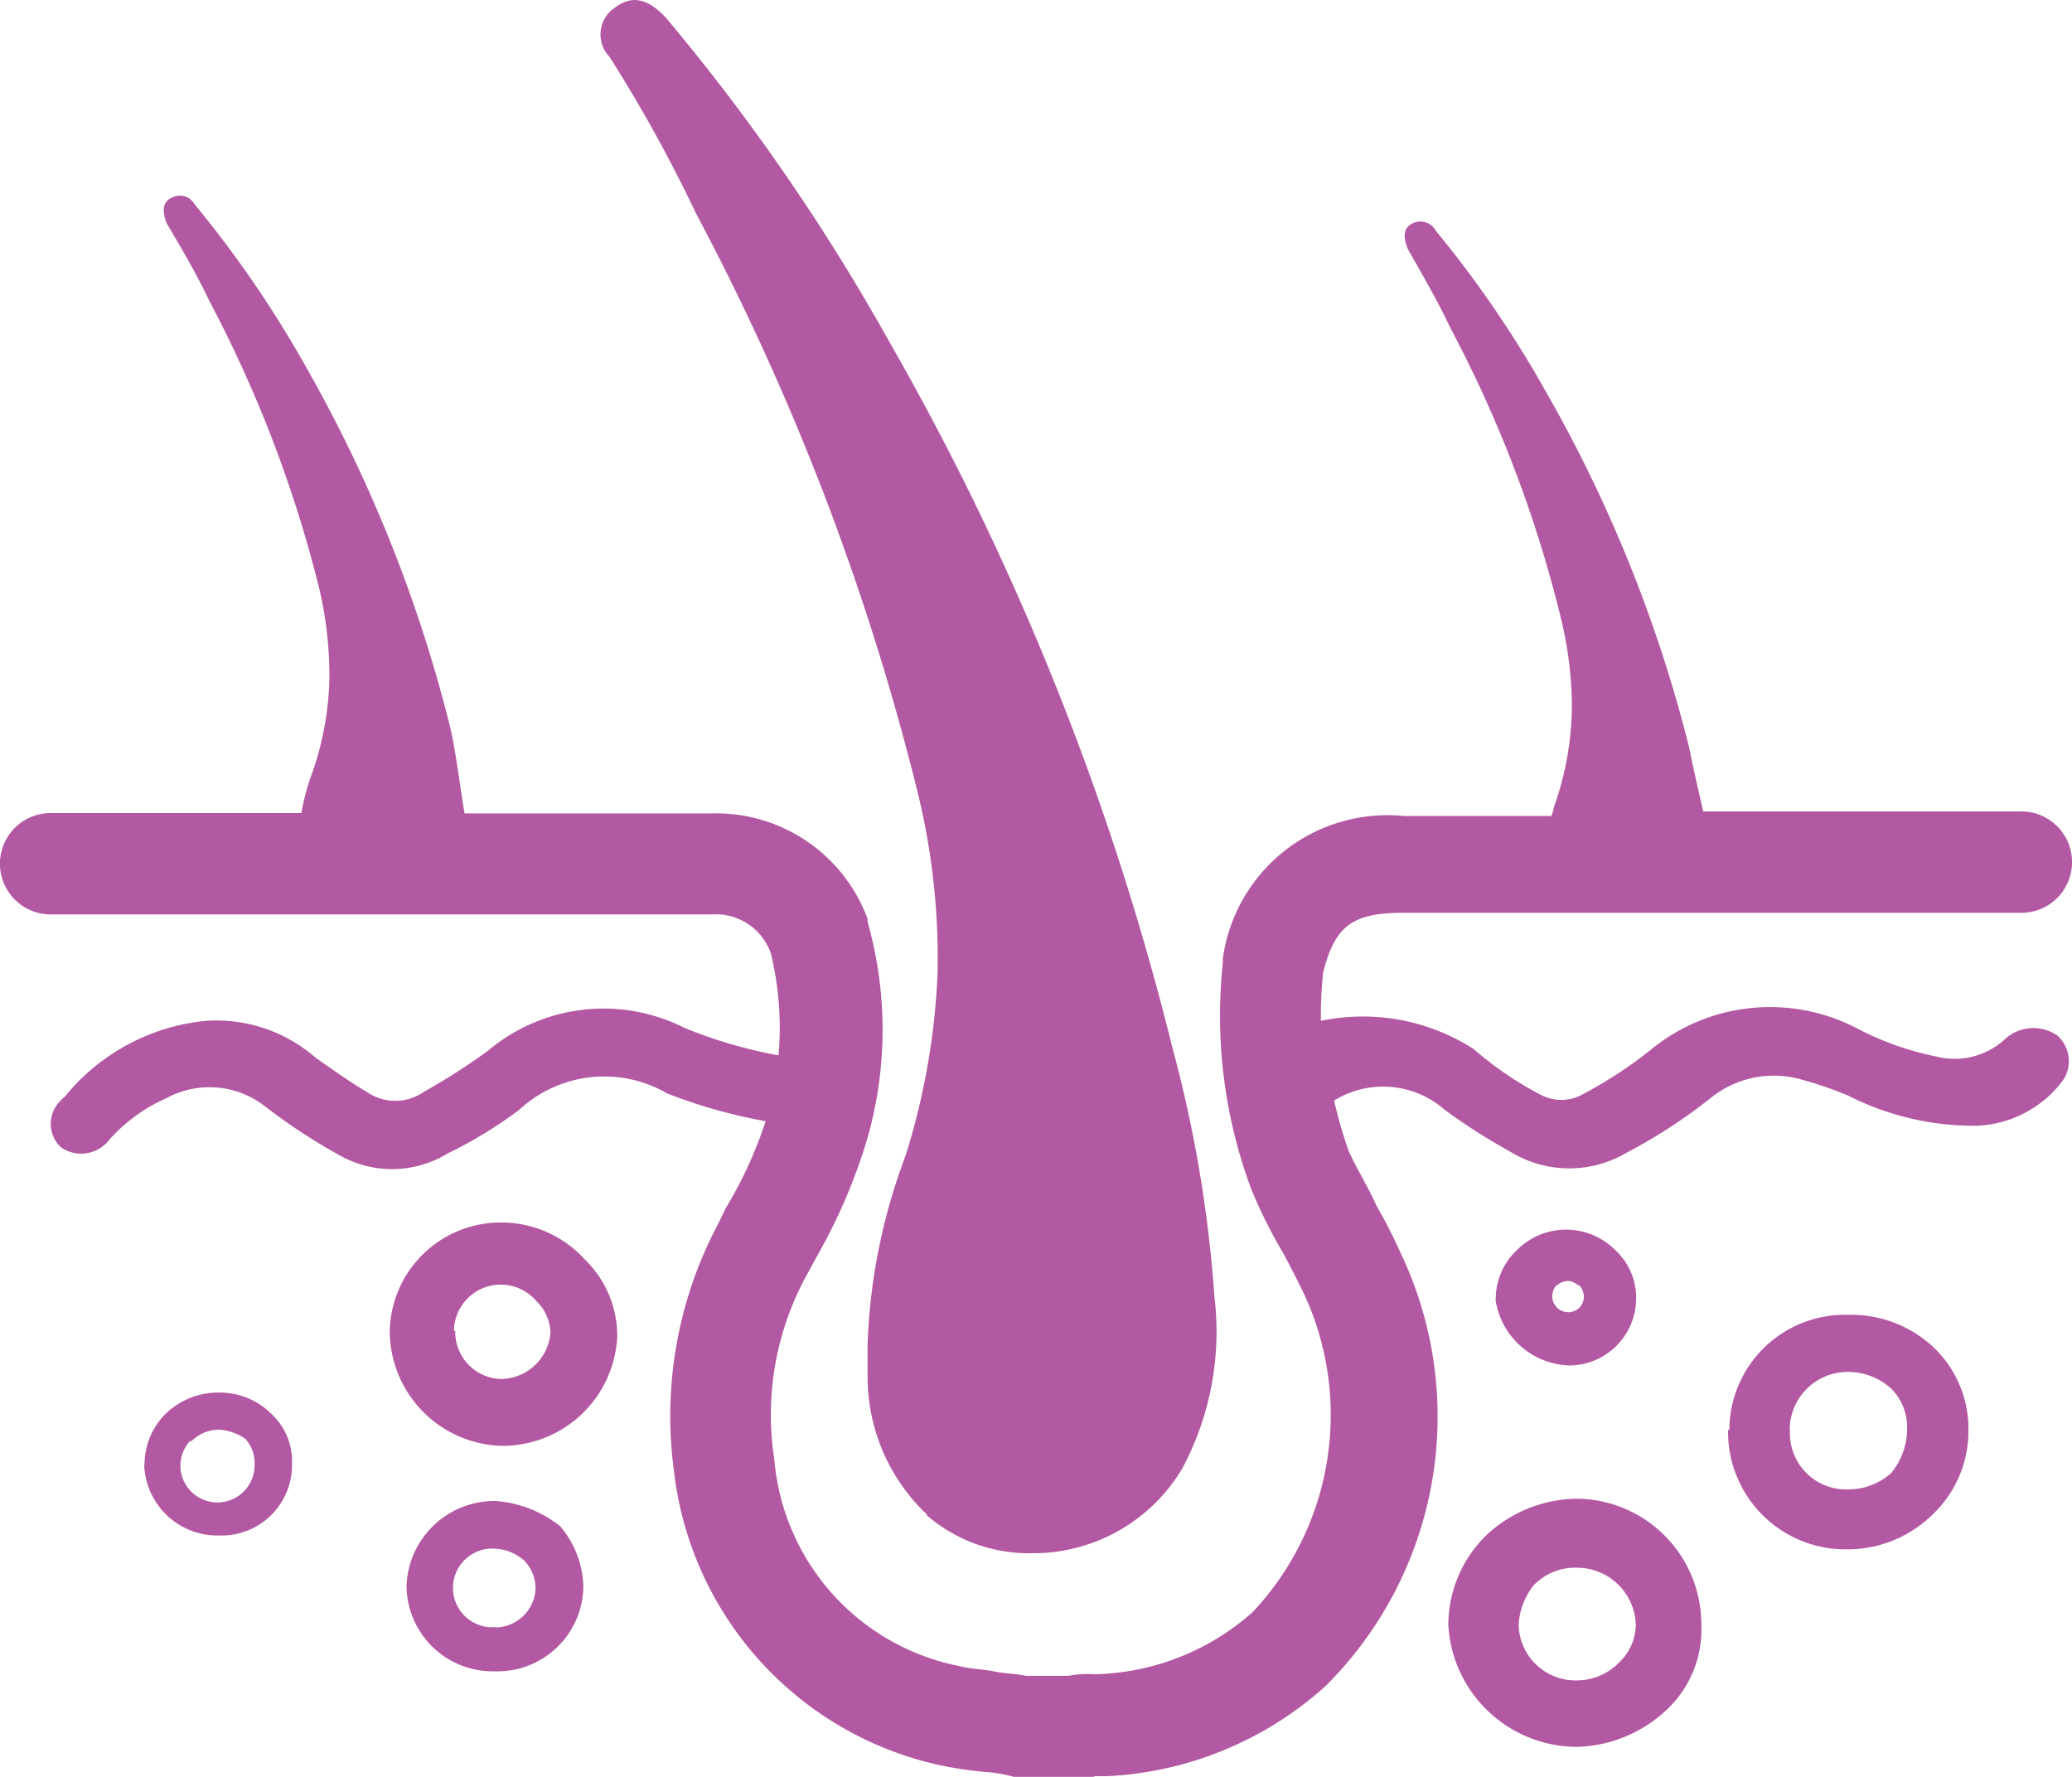 <svg id="Layer_1" data-name="Layer 1" xmlns="http://www.w3.org/2000/svg" viewBox="0 0 64.22 55.07"><defs><style>.cls-1{fill:#b358a2;}</style></defs><path id="Union_19" data-name="Union 19" class="cls-1" d="M35.82,60.18h-.29a4.17,4.17,0,0,0-.87-.15,12.56,12.56,0,0,1-1.37-.2A10.57,10.57,0,0,1,25,50.71,12.7,12.7,0,0,1,26.39,43l.21-.44a12.93,12.93,0,0,0,1.24-2.7A16.31,16.31,0,0,1,24.79,39a3.88,3.88,0,0,0-4.58.5A13.2,13.2,0,0,1,18,40.85a3.3,3.3,0,0,1-3.34.08,18.07,18.07,0,0,1-2.4-1.58,2.8,2.8,0,0,0-3-.2,5.12,5.12,0,0,0-1.75,1.27A1.1,1.1,0,0,1,6,40.67l0,0a1,1,0,0,1,0-1.46.52.52,0,0,1,.11-.1,6.44,6.44,0,0,1,4.37-2.36,4.68,4.68,0,0,1,3.41,1.14c.51.36,1,.71,1.6,1.07a1.54,1.54,0,0,0,1.74,0,20.66,20.66,0,0,0,2-1.28,5.56,5.56,0,0,1,6.1-.71,14.71,14.71,0,0,0,2.91.85A9.76,9.76,0,0,0,28,34.65a1.81,1.81,0,0,0-1.82-1.2H5.74a1.57,1.57,0,0,1-.12-3.14h7.83A7.17,7.17,0,0,1,13.81,29a9.55,9.55,0,0,0,.51-2.85A11.91,11.91,0,0,0,14,23.33a39.23,39.23,0,0,0-3.4-8.89c-.37-.79-.87-1.64-1.33-2.42-.13-.36-.13-.65.16-.78a.52.52,0,0,1,.71.2v0a34.12,34.12,0,0,1,3.43,5A44.05,44.05,0,0,1,18,27.4c.22.79.36,2.08.51,2.92h7.7A5,5,0,0,1,31,33.59v.09a12.26,12.26,0,0,1,0,6.69,17.36,17.36,0,0,1-1.59,3.71l-.23.43a9,9,0,0,0-1.07,5.84,7.14,7.14,0,0,0,5.8,6.41c.3.08.66.08,1,.15s.66.07,1,.14h1.31A3,3,0,0,1,38,57h.07a7.63,7.63,0,0,0,4.86-1.92,8.92,8.92,0,0,0,1.61-9.84c-.21-.44-.43-.86-.65-1.28a15,15,0,0,1-1-2,15.38,15.38,0,0,1-.88-7v-.14a5.15,5.15,0,0,1,5.6-4.42h4.58c.07-.14.07-.28.14-.44A9.55,9.55,0,0,0,52.83,27a11.91,11.91,0,0,0-.37-2.85,38.7,38.7,0,0,0-3.41-8.9c-.36-.78-.87-1.65-1.31-2.43-.14-.36-.14-.64.14-.78a.54.54,0,0,1,.73.22h0a34.06,34.06,0,0,1,3.42,5,43.44,43.44,0,0,1,4.43,11c.14.71.29,1.34.44,2h9.8a1.57,1.57,0,0,1,.12,3.14H47.6c-1.6,0-2.12.43-2.48,1.85a12.55,12.55,0,0,0-.07,1.5,6.35,6.35,0,0,1,4.73.87,10.67,10.67,0,0,0,2.1,1.43,1.36,1.36,0,0,0,1.24,0,13.7,13.7,0,0,0,2.1-1.36A5.83,5.83,0,0,1,61.7,37a9.15,9.15,0,0,0,2.4.85,2.3,2.3,0,0,0,2.18-.56,1.31,1.31,0,0,1,1.59-.09A1.06,1.06,0,0,1,68,38.66,3.51,3.51,0,0,1,65.4,40a8.58,8.58,0,0,1-4-.93,11.8,11.8,0,0,0-1.45-.5,3.11,3.11,0,0,0-2.83.58,16.54,16.54,0,0,1-2.62,1.7,3.49,3.49,0,0,1-3.62-.07,17.93,17.93,0,0,1-2-1.28,2.89,2.89,0,0,0-3.42-.28,13.92,13.92,0,0,0,.45,1.56c.22.5.58,1.07.87,1.71a16,16,0,0,1,.73,1.43,11.78,11.78,0,0,1-2.33,13.46,10.9,10.9,0,0,1-6.76,2.78h-.37a1.09,1.09,0,0,1-.51.07ZM49,55.48a3.89,3.89,0,0,1,1.17-2.78A4.16,4.16,0,0,1,53,51.56a3.89,3.89,0,0,1,3.84,3.85,3.42,3.42,0,0,1-1.08,2.7A4.21,4.21,0,0,1,53,59.25,4,4,0,0,1,49,55.48Zm2.69-1.29a2.13,2.13,0,0,0-.51,1.29A1.76,1.76,0,0,0,53,57.19a1.83,1.83,0,0,0,1.31-.57,1.64,1.64,0,0,0,.5-1.14A1.82,1.82,0,0,0,53,53.7a1.77,1.77,0,0,0-1.31.5ZM19.4,56.91a2.67,2.67,0,0,1-2.69-2.64,2.73,2.73,0,0,1,2.76-2.64,3.66,3.66,0,0,1,2,.78,3,3,0,0,1,.72,1.86,2.66,2.66,0,0,1-2.68,2.64H19.4Zm.07-1.36a1.26,1.26,0,0,0,1.24-1.21,1.24,1.24,0,0,0-.36-.87,1.47,1.47,0,0,0-.87-.36,1.22,1.22,0,1,0,0,2.43h0Zm13.38-3.49A5.88,5.88,0,0,1,31,47.79v-1a18.23,18.23,0,0,1,1.17-5.84,21.74,21.74,0,0,0,1-5.7,21.58,21.58,0,0,0-.65-5.71,78,78,0,0,0-6.83-17.8A45,45,0,0,0,23,6.87a1,1,0,0,1,.07-1.45l.15-.11c.51-.36,1-.22,1.53.35a64.56,64.56,0,0,1,6.9,10,85.21,85.21,0,0,1,8.8,21.93,40.21,40.21,0,0,1,1.3,7.71,9,9,0,0,1-1,5.33,5.38,5.38,0,0,1-4.66,2.62,4.85,4.85,0,0,1-3.26-1.18Zm24.86-2.63a3.58,3.58,0,0,1,3.6-3.57h.11a3.73,3.73,0,0,1,2.61,1,3.48,3.48,0,0,1,1.09,2.57A3.57,3.57,0,0,1,64,52.06a3.78,3.78,0,0,1-2.68,1.07,3.64,3.64,0,0,1-3.65-3.62v-.09Zm1.88,0a1.74,1.74,0,0,0,1.64,1.84h.11a2,2,0,0,0,1.38-.5,2.16,2.16,0,0,0,.5-1.42,1.7,1.7,0,0,0-.5-1.21,2,2,0,0,0-1.32-.51,1.8,1.8,0,0,0-1.82,1.76v0Zm-51,1.06a2.22,2.22,0,0,1,.66-1.57,2.36,2.36,0,0,1,1.67-.65,2.26,2.26,0,0,1,1.59.65,2,2,0,0,1,.65,1.57A2.18,2.18,0,0,1,11,52.7h-.09a2.27,2.27,0,0,1-2.33-2.18ZM10,49.77a1.16,1.16,0,0,0-.3.79A1.14,1.14,0,0,0,12,50.49h0a1.09,1.09,0,0,0-.29-.79,1.64,1.64,0,0,0-.8-.28,1.23,1.23,0,0,0-.87.36Zm9.6.15a3.57,3.57,0,0,1-3.41-3.56A3.44,3.44,0,0,1,19.71,43a3.49,3.49,0,0,1,2.53,1.15,3.29,3.29,0,0,1,1,2.41,3.56,3.56,0,0,1-3.49,3.36Zm-1.38-3.56a1.46,1.46,0,0,0,1.42,1.49h0a1.56,1.56,0,0,0,1.53-1.42,1.4,1.4,0,0,0-.44-1,1.45,1.45,0,0,0-2.55.93Zm32.25-1a2.07,2.07,0,0,1,.65-1.5,2.15,2.15,0,0,1,3.06,0,2,2,0,0,1,.64,1.5,2.08,2.08,0,0,1-2.09,2.07,2.39,2.39,0,0,1-2.27-2.06Zm1.9-.44a.55.55,0,0,0-.15.36.5.5,0,0,0,.48.5h0a.48.48,0,0,0,.5-.46v0a.53.53,0,0,0-.13-.36c-.15-.07-.22-.15-.37-.15a.58.58,0,0,0-.37.17Z" transform="translate(-4.11 -5.11)"/></svg>